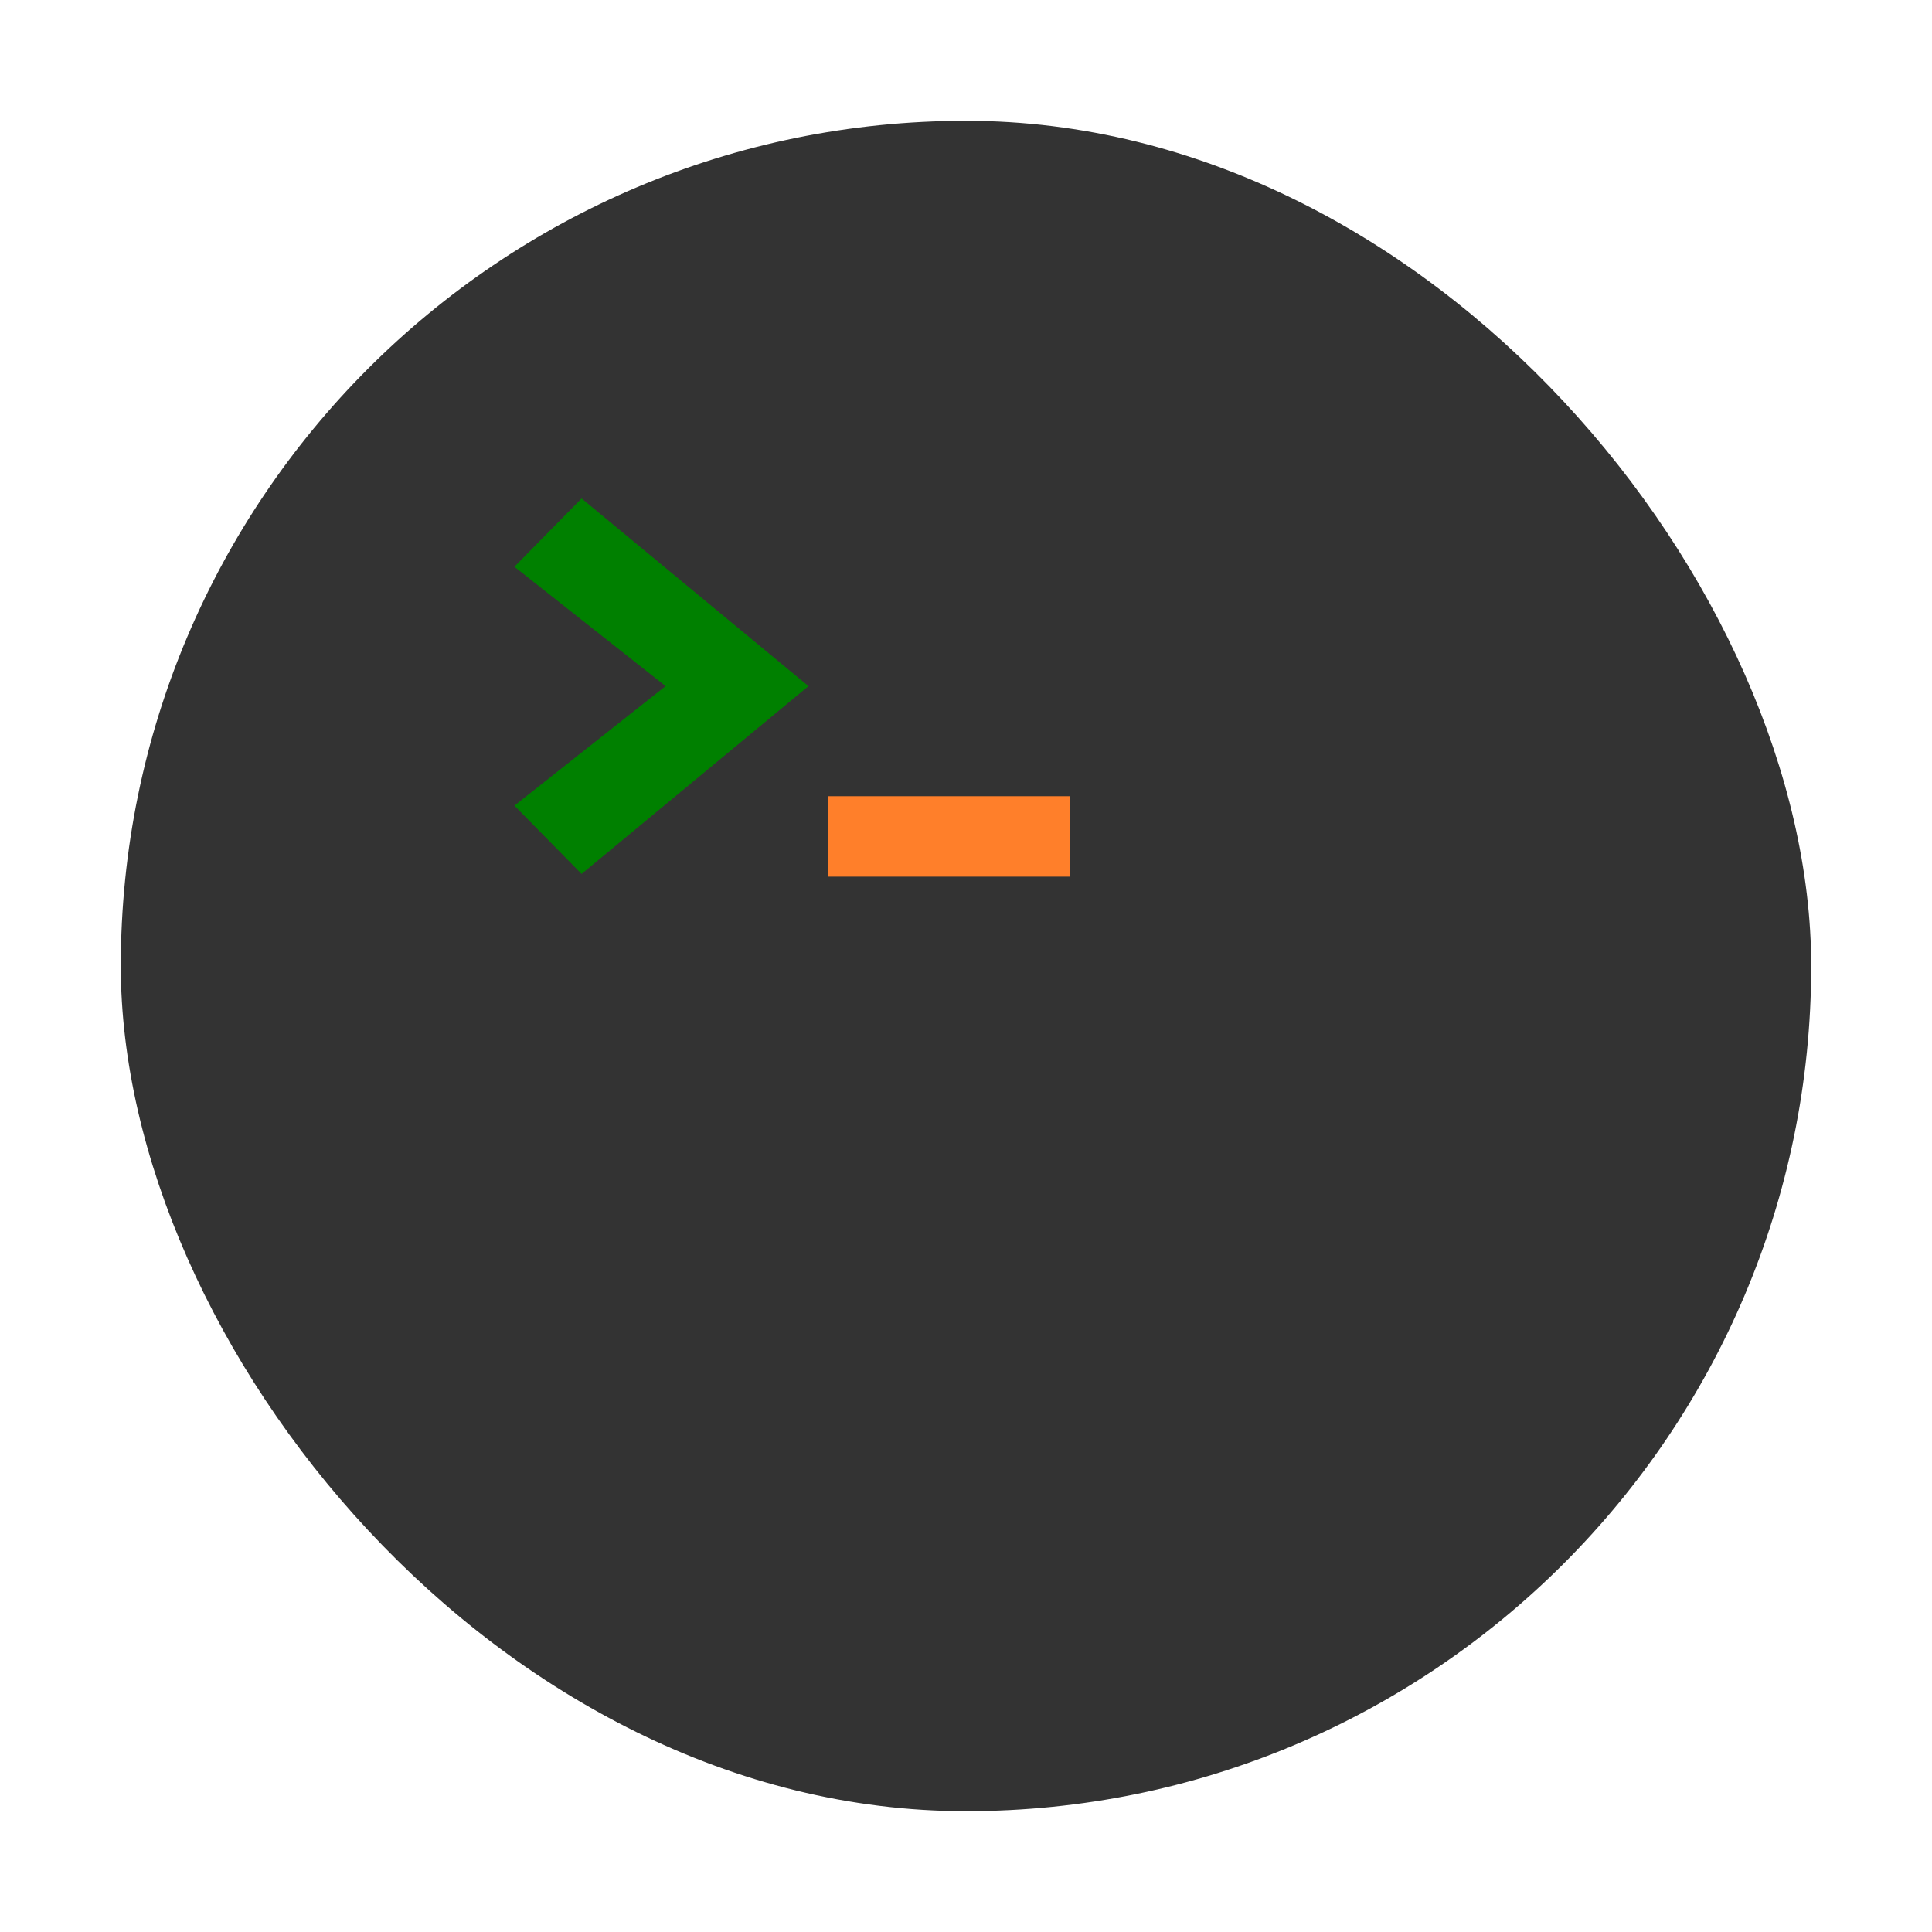 <?xml version="1.0" encoding="UTF-8" standalone="no"?>
<svg
   xmlns:dc="http://purl.org/dc/elements/1.1/"
   xmlns:cc="http://creativecommons.org/ns#"
   xmlns:rdf="http://www.w3.org/1999/02/22-rdf-syntax-ns#"
   xmlns:svg="http://www.w3.org/2000/svg"
   xmlns="http://www.w3.org/2000/svg"
   xmlns:xlink="http://www.w3.org/1999/xlink"
   xmlns:sodipodi="http://sodipodi.sourceforge.net/DTD/sodipodi-0.dtd"
   xmlns:inkscape="http://www.inkscape.org/namespaces/inkscape"
   width="48"
   viewBox="0 0 13.547 13.547"
   height="48"
   id="svg2"
   version="1.1"
   inkscape:version="0.48.4 r9939"
   sodipodi:docname="gksu-root-terminal.svg">
  <sodipodi:namedview
     pagecolor="#ffffff"
     bordercolor="#666666"
     borderopacity="1"
     objecttolerance="10"
     gridtolerance="10"
     guidetolerance="10"
     inkscape:pageopacity="0"
     inkscape:pageshadow="2"
     inkscape:window-width="1366"
     inkscape:window-height="716"
     id="namedview36"
     showgrid="false"
     inkscape:zoom="13.925646"
     inkscape:cx="9.5539361"
     inkscape:cy="5.5160909"
     inkscape:window-x="0"
     inkscape:window-y="28"
     inkscape:window-maximized="1"
     inkscape:current-layer="svg2" />
  <defs
     id="defs4">
    <linearGradient
       id="linearGradient4460-9">
      <stop
         offset="0"
         style="stop-color:#940000"
         id="stop7" />
      <stop
         offset="1"
         style="stop-color:#c51919"
         id="stop9" />
    </linearGradient>
    <linearGradient
       gradientTransform="matrix(1.105 0 0 1.105 -134.279 -295.762)"
       xlink:href="#linearGradient4460-9"
       id="linearGradient3073"
       y1="279.096"
       y2="268.33"
       gradientUnits="userSpaceOnUse"
       x2="0" />
  </defs>
  <g
     style="fill-rule:evenodd;fill:#333333"
     id="g12">
    <rect
       width="11.853"
       x=".847"
       y=".847"
       rx="5.927"
       height="11.853"
       style="fill:#333333;fill-opacity:1"
       id="rect16" />
  </g>
  <path
     style="fill:#ff7f2a"
     d="M 7.501,6.147 V 5.583 H 5.808 v 0.564 h 1.693 z"
     id="path32"
     inkscape:connector-curvature="0" />
  <path
     style="fill:#008000"
     d="M 4.078,6.128 3.607,5.649 4.667,4.811 3.607,3.974 4.078,3.495 5.669,4.811 4.078,6.128 z"
     id="path34"
     inkscape:connector-curvature="0" />
</svg>
